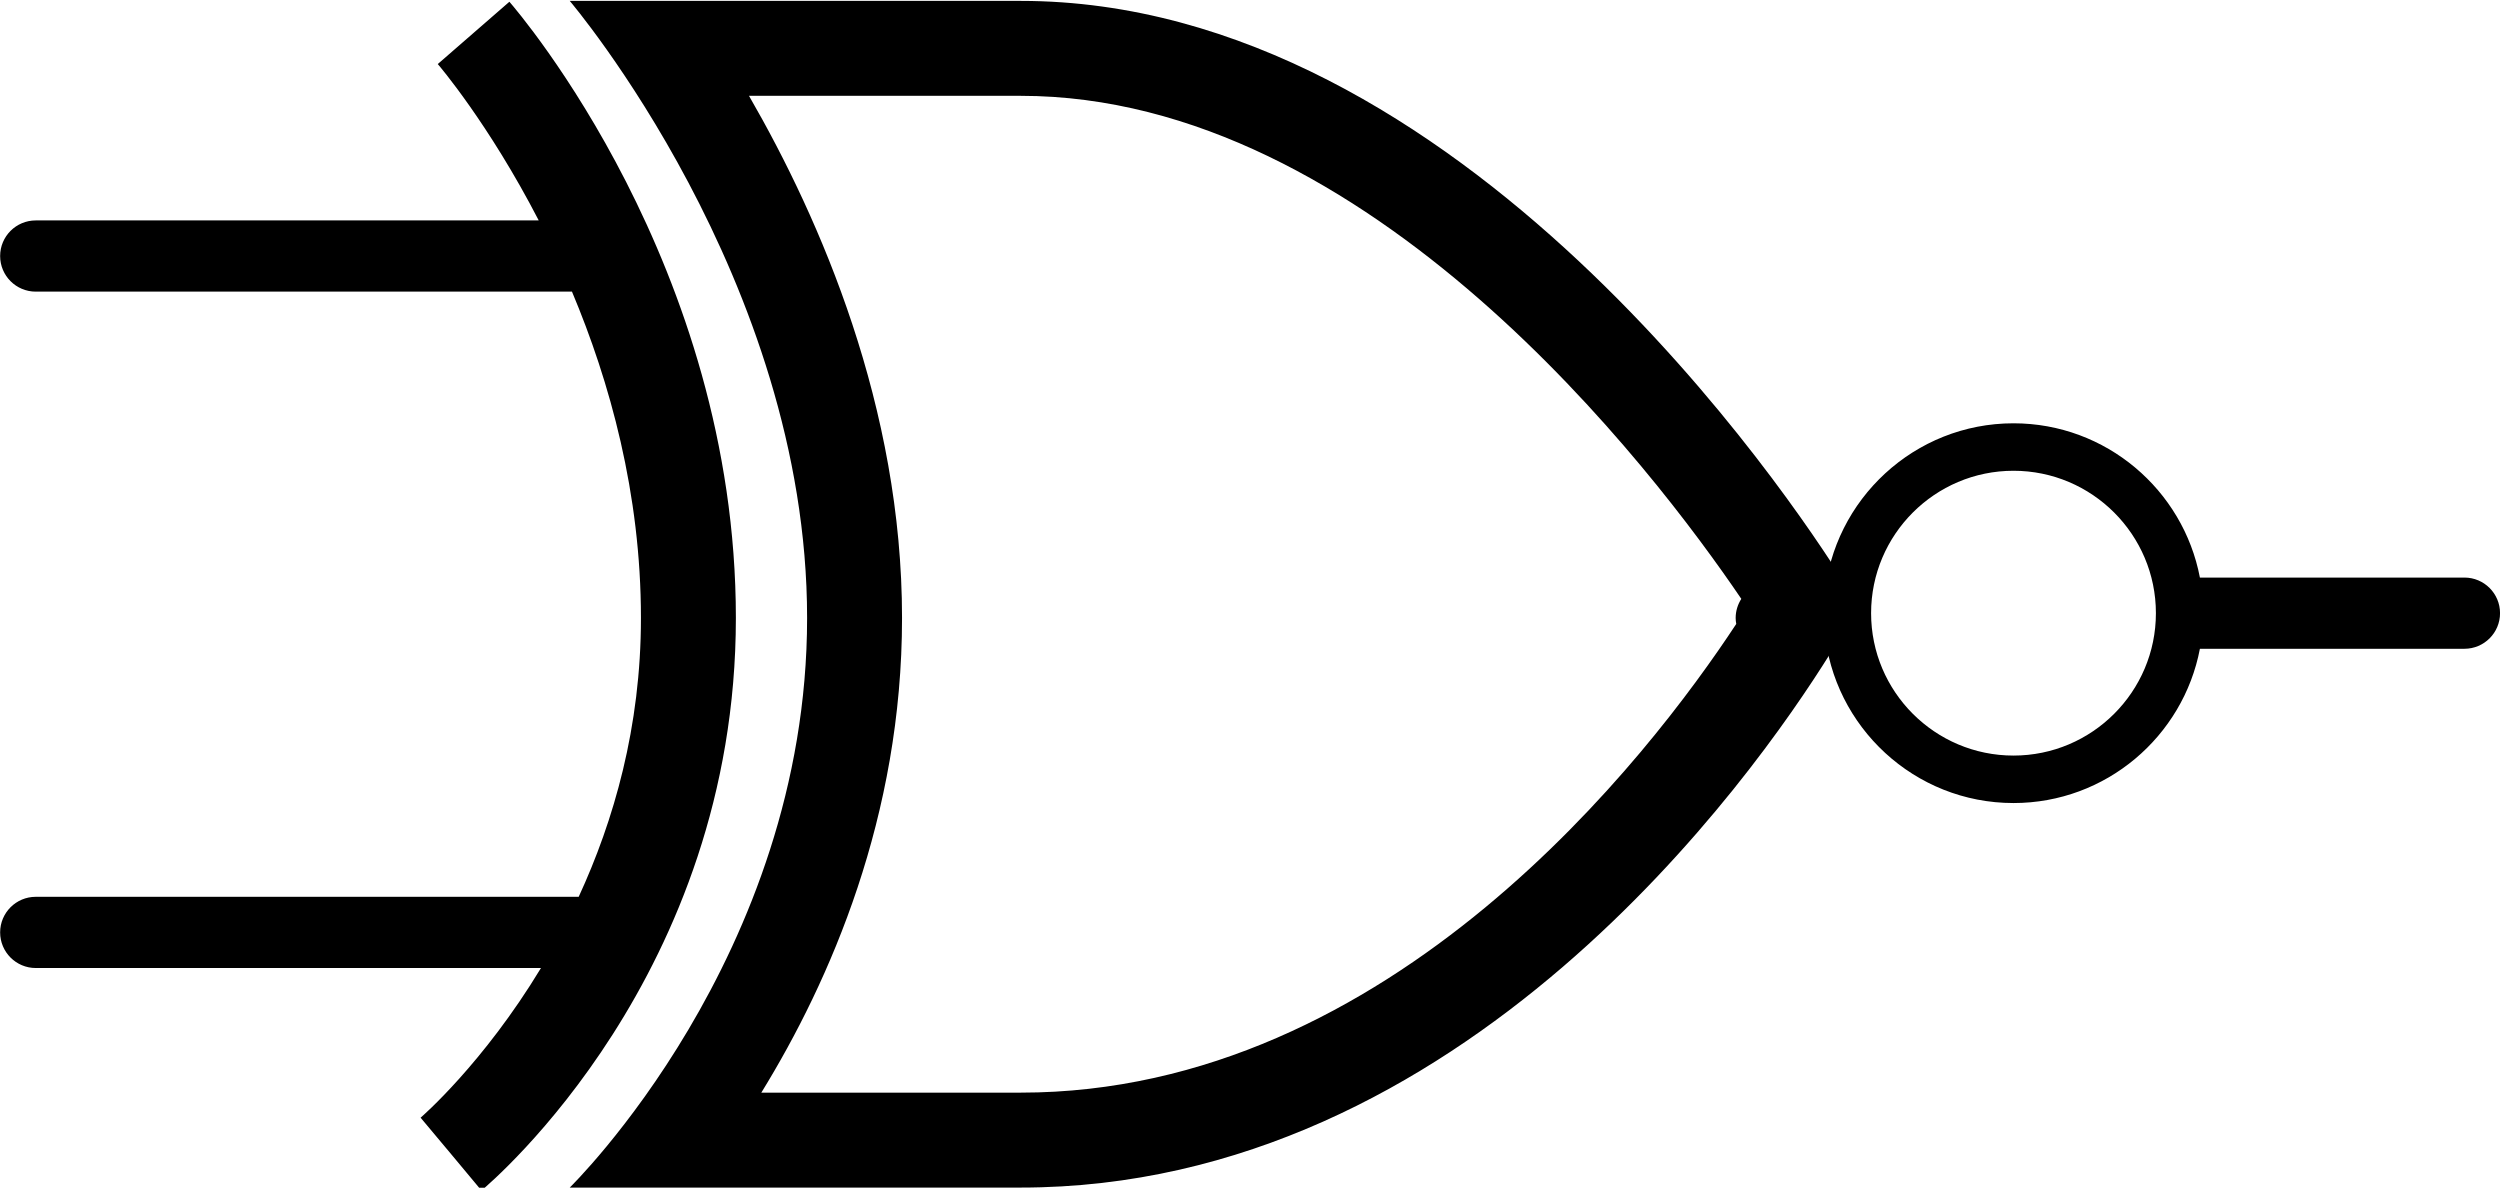 <?xml version="1.0" encoding="UTF-8" standalone="no"?>
<!-- Created with Inkscape (http://www.inkscape.org/) -->

<svg
   xmlns:dc="http://purl.org/dc/elements/1.1/"
   xmlns:cc="http://creativecommons.org/ns#"
   xmlns:rdf="http://www.w3.org/1999/02/22-rdf-syntax-ns#"
   xmlns:svg="http://www.w3.org/2000/svg"
   xmlns="http://www.w3.org/2000/svg"
   xmlns:sodipodi="http://sodipodi.sourceforge.net/DTD/sodipodi-0.dtd"
   xmlns:inkscape="http://www.inkscape.org/namespaces/inkscape"
   width="27.914mm"
   height="13.262mm"
   viewBox="0 0 27.914 13.262"
   version="1.1"
   id="svg8"
   inkscape:version="0.92.4 (5da689c313, 2019-01-14)"
   sodipodi:docname="XNOR.svg">
  <defs
     id="defs2" />
  <sodipodi:namedview
     id="base"
     pagecolor="#ffffff"
     bordercolor="#666666"
     borderopacity="1.0"
     inkscape:pageopacity="0.0"
     inkscape:pageshadow="2"
     inkscape:zoom="7.9195959"
     inkscape:cx="42.266821"
     inkscape:cy="12.209795"
     inkscape:document-units="mm"
     inkscape:current-layer="layer1"
     showgrid="false"
     inkscape:window-width="1920"
     inkscape:window-height="1031"
     inkscape:window-x="0"
     inkscape:window-y="0"
     inkscape:window-maximized="1" />
  <g
     inkscape:label="Layer 1"
     inkscape:groupmode="layer"
     id="layer1"
     transform="translate(-51.953,-92.309)">
    <g
       transform="matrix(0.265,0,0,0.265,79.586,103.123)"
       id="g16">
      <g
         id="g12"
         display="none"
         style="display:none">
        <g
           id="g4"
           display="inline"
           style="display:inline">
          <path
             inkscape:connector-curvature="0"
             id="path2"
             d="M 35.75,30.011 62.343,50 35.75,69.989 V 30.011 M 31.75,22 V 78 L 69,50 Z" />
        </g>
        <line
           id="line6"
           stroke-miterlimit="10"
           display="inline"
           y2="50"
           x2="31.75"
           y1="50"
           x1="5"
           style="display:inline;fill:none;stroke:#000000;stroke-width:3;stroke-linecap:round;stroke-linejoin:round;stroke-miterlimit:10" />
        <line
           id="line8"
           stroke-miterlimit="10"
           display="inline"
           y2="50"
           x2="95"
           y1="50"
           x1="83.5"
           style="display:inline;fill:none;stroke:#000000;stroke-width:3;stroke-linecap:round;stroke-linejoin:round;stroke-miterlimit:10" />
        <circle
           id="circle10"
           stroke-miterlimit="10"
           display="inline"
           r="7"
           cy="50"
           cx="76"
           style="display:inline;fill:none;stroke:#000000;stroke-width:2;stroke-miterlimit:10" />
      </g>
      <path
         inkscape:connector-curvature="0"
         id="path14"
         d="m -27.401,-14.248 c 0.367,4.073 3.796,7.276 7.963,7.276 3.898,0 7.149,-2.804 7.854,-6.5 h 11.146 c 0.828,0 1.5,-0.672 1.5,-1.5 0,-0.828 -0.672,-1.5 -1.5,-1.5 H -11.584 c -0.705,-3.696 -3.956,-6.5 -7.854,-6.5 -4.167,0 -7.596,3.203 -7.963,7.276 m 7.963,6.724 c -3.309,0 -6,-2.691 -6,-6 0,-3.309 2.691,-6 6,-6 3.309,0 6,2.691 6,6 0,3.309 -2.691,6 -6,6 z"
         sodipodi:nodetypes="cscssscscsssss" />
    </g>
    <g
       transform="matrix(0.265,0,0,0.265,51.027,85.959)"
       id="g18">
      <g
         id="g14"
         display="none"
         style="display:none">
        <g
           id="g4-3"
           display="inline"
           style="display:inline">
          <path
             inkscape:connector-curvature="0"
             id="path2-6"
             d="M 46.5,28 C 61.533,28 73.701,44.46 77.105,49.551 73.994,54.455 62.842,70 46.5,70 H 35.572 c 2.908,-4.727 5.929,-11.647 5.929,-20 0,-8.875 -3.426,-16.765 -6.448,-22 H 46.5 m 0,-4 h -19 c 0,0 10.001,11.75 10.001,26 0,14.25 -10.001,24 -10.001,24 h 19 c 22,0 35,-24 35,-24 v -1 c 0,0 -14.75,-25 -35,-25 z" />
        </g>
        <path
           inkscape:connector-curvature="0"
           id="path6"
           stroke-miterlimit="10"
           display="inline"
           d="m 22.5,72.589 c 0,0 10.001,-8.339 10.001,-22.589 0,-14.25 -9.052,-24.651 -9.052,-24.651"
           style="display:inline;fill:none;stroke:#000000;stroke-width:4;stroke-miterlimit:10" />
        <line
           id="line8-7"
           stroke-miterlimit="10"
           display="inline"
           y2="34.75"
           x2="28.999"
           y1="34.75"
           x1="5"
           style="display:inline;fill:none;stroke:#000000;stroke-width:3;stroke-linecap:round;stroke-linejoin:round;stroke-miterlimit:10" />
        <line
           id="line10"
           stroke-miterlimit="10"
           display="inline"
           y2="63.25"
           x2="28.999"
           y1="63.25"
           x1="5"
           style="display:inline;fill:none;stroke:#000000;stroke-width:3;stroke-linecap:round;stroke-linejoin:round;stroke-miterlimit:10" />
        <line
           id="line12"
           stroke-miterlimit="10"
           display="inline"
           y2="50"
           x2="78.125"
           y1="50"
           x1="95"
           style="display:inline;fill:none;stroke:#000000;stroke-width:3;stroke-linecap:round;stroke-linejoin:round;stroke-miterlimit:10" />
      </g>
      <path
         inkscape:connector-curvature="0"
         id="path16"
         d="m 34.5,50 c 0,15.013 -10.281,23.759 -10.719,24.124 L 22.5,72.588 21.216,71.055 c 0.049,-0.041 2.639,-2.284 5.072,-6.306 H 5 c -0.828,0 -1.5,-0.672 -1.5,-1.5 0,-0.828 0.672,-1.5 1.5,-1.5 H 27.877 C 29.355,58.546 30.5,54.603 30.5,50 30.5,44.753 29.189,40.044 27.594,36.25 H 5 c -0.828,0 -1.5,-0.672 -1.5,-1.5 0,-0.828 0.672,-1.5 1.5,-1.5 h 21.193 c -2.11,-4.085 -4.211,-6.54 -4.254,-6.589 l 3.018,-2.625 C 25.347,24.484 34.5,35.172 34.5,50 Z m 46.109,1.5 C 77.337,56.746 65.156,74 46.5,74 h -19 c 0,0 10.001,-9.75 10.001,-24 C 37.501,35.75 27.5,24 27.5,24 h 19 c 18.573,0 32.511,21.018 34.693,24.5 m -4.543,1.752 c -0.014,-0.082 -0.025,-0.165 -0.025,-0.251 0,-0.297 0.089,-0.572 0.238,-0.806 C 73.162,43.741 61.204,28 46.5,28 H 35.053 c 3.023,5.235 6.448,13.125 6.448,22 0,8.353 -3.021,15.274 -5.929,20 H 46.5 C 62.135,70 73.014,55.777 76.65,50.252 Z"
         sodipodi:nodetypes="sccccssscscssscccscscscsccscscscsc" />
    </g>
  </g>
</svg>
